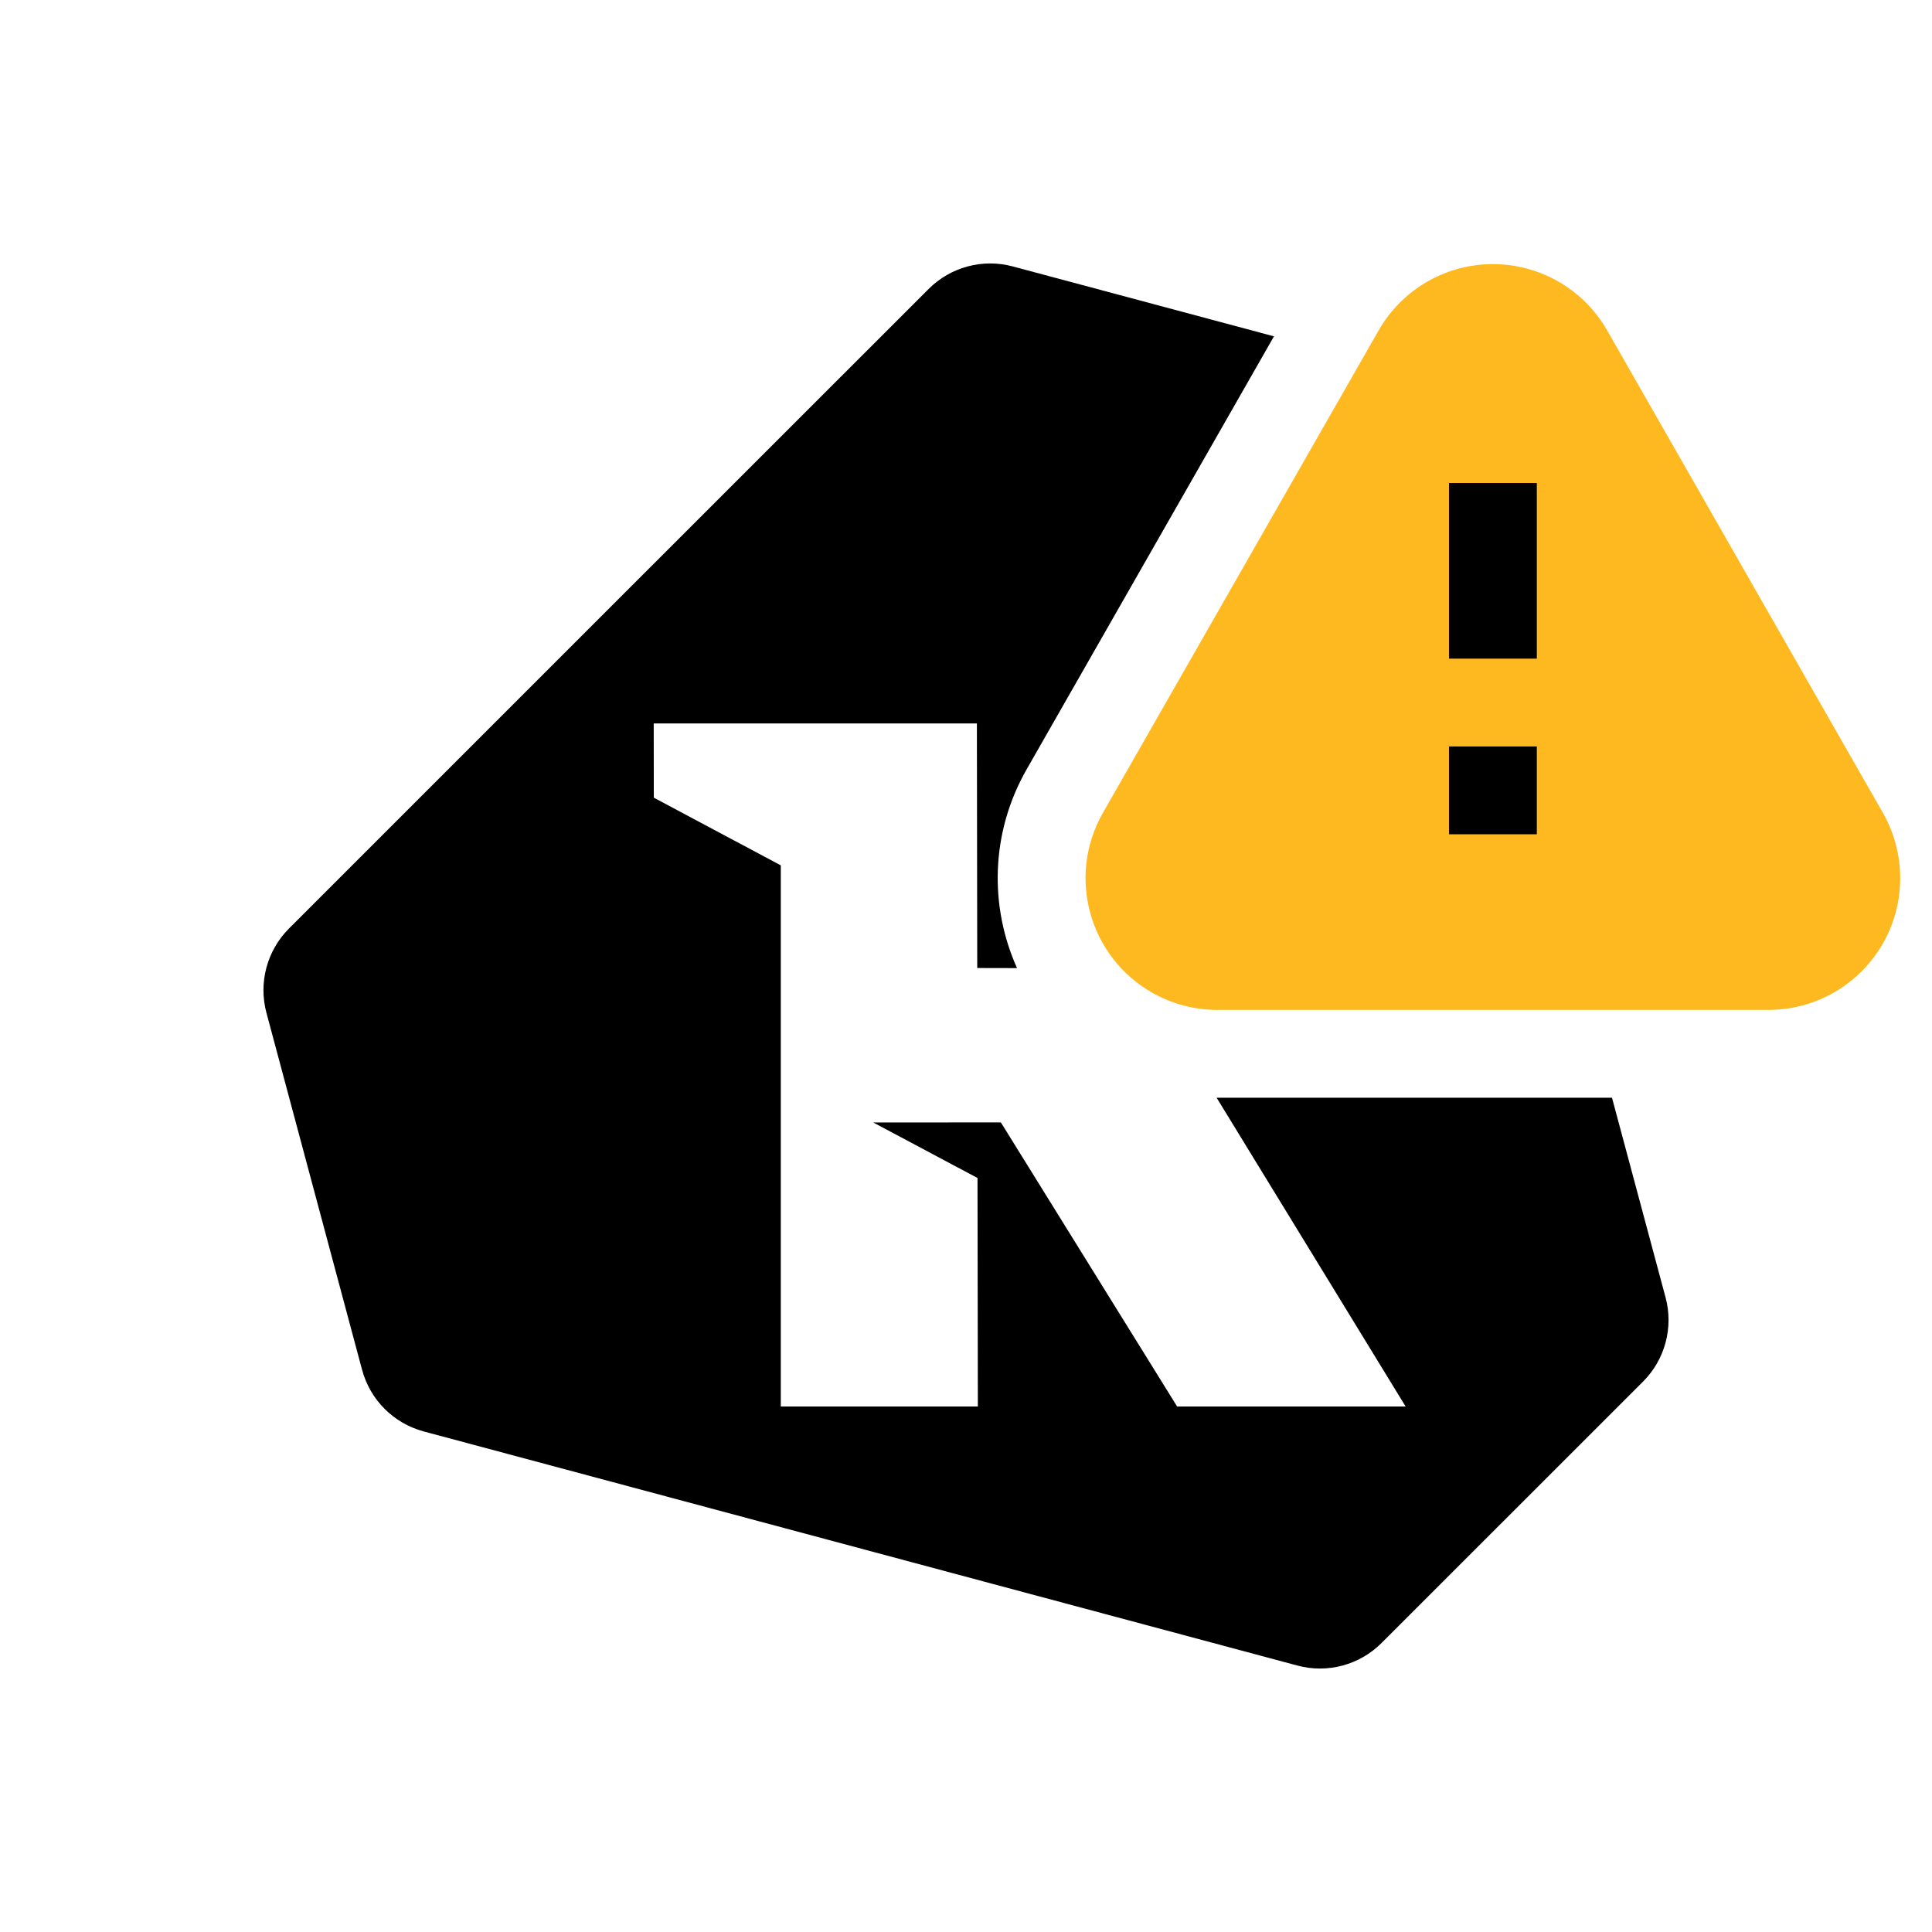 <?xml version="1.0" encoding="UTF-8"?>
<svg width="22px" height="22px" viewBox="0 0 22 22" version="1.1" xmlns="http://www.w3.org/2000/svg" xmlns:xlink="http://www.w3.org/1999/xlink">
    <title>menubar-will-block-color-light</title>
    <g id="menubar-will-block-color-light" stroke="none" stroke-width="1" fill="none" fill-rule="evenodd">
        <path d="M18.356,12.5 L18.966,14.774 C19.058,15.117 18.96,15.482 18.709,15.733 L15.733,18.708 C15.482,18.96 15.117,19.058 14.774,18.966 L4.825,16.3 C4.482,16.208 4.215,15.941 4.123,15.598 L3.034,11.533 C2.942,11.19 3.04,10.825 3.29,10.574 L6.946,6.918 L10.574,3.291 C10.825,3.04 11.19,2.942 11.533,3.034 L14.507,3.83 L11.691,8.76 C11.279,9.481 11.265,10.32 11.581,11.024 L11.128,11.023 L11.124,8.238 L7.444,8.238 L7.445,9.083 L8.891,9.854 L8.891,16.016 L11.135,16.016 L11.131,13.414 L9.944,12.782 L11.397,12.781 L13.404,16.016 L16.006,16.016 L13.854,12.5 L18.356,12.5 Z" id="Combined-Shape" fill="#000000"></path>
        <path d="M18.302,3.764 L21.441,9.256 C21.57,9.482 21.638,9.739 21.638,10 C21.638,10.828 20.967,11.5 20.138,11.5 L13.862,11.5 C13.601,11.5 13.344,11.432 13.117,11.302 C12.398,10.891 12.148,9.975 12.559,9.256 L15.698,3.764 C15.831,3.531 16.023,3.338 16.256,3.205 C16.975,2.794 17.891,3.044 18.302,3.764 Z" id="Path-2" fill="#FFB920" fill-rule="nonzero"></path>
        <rect id="Rectangle" fill="#000000" x="16.5" y="8.5" width="1" height="1"></rect>
        <rect id="Rectangle" fill="#000000" x="16.5" y="5.5" width="1" height="2"></rect>
    </g>
</svg>